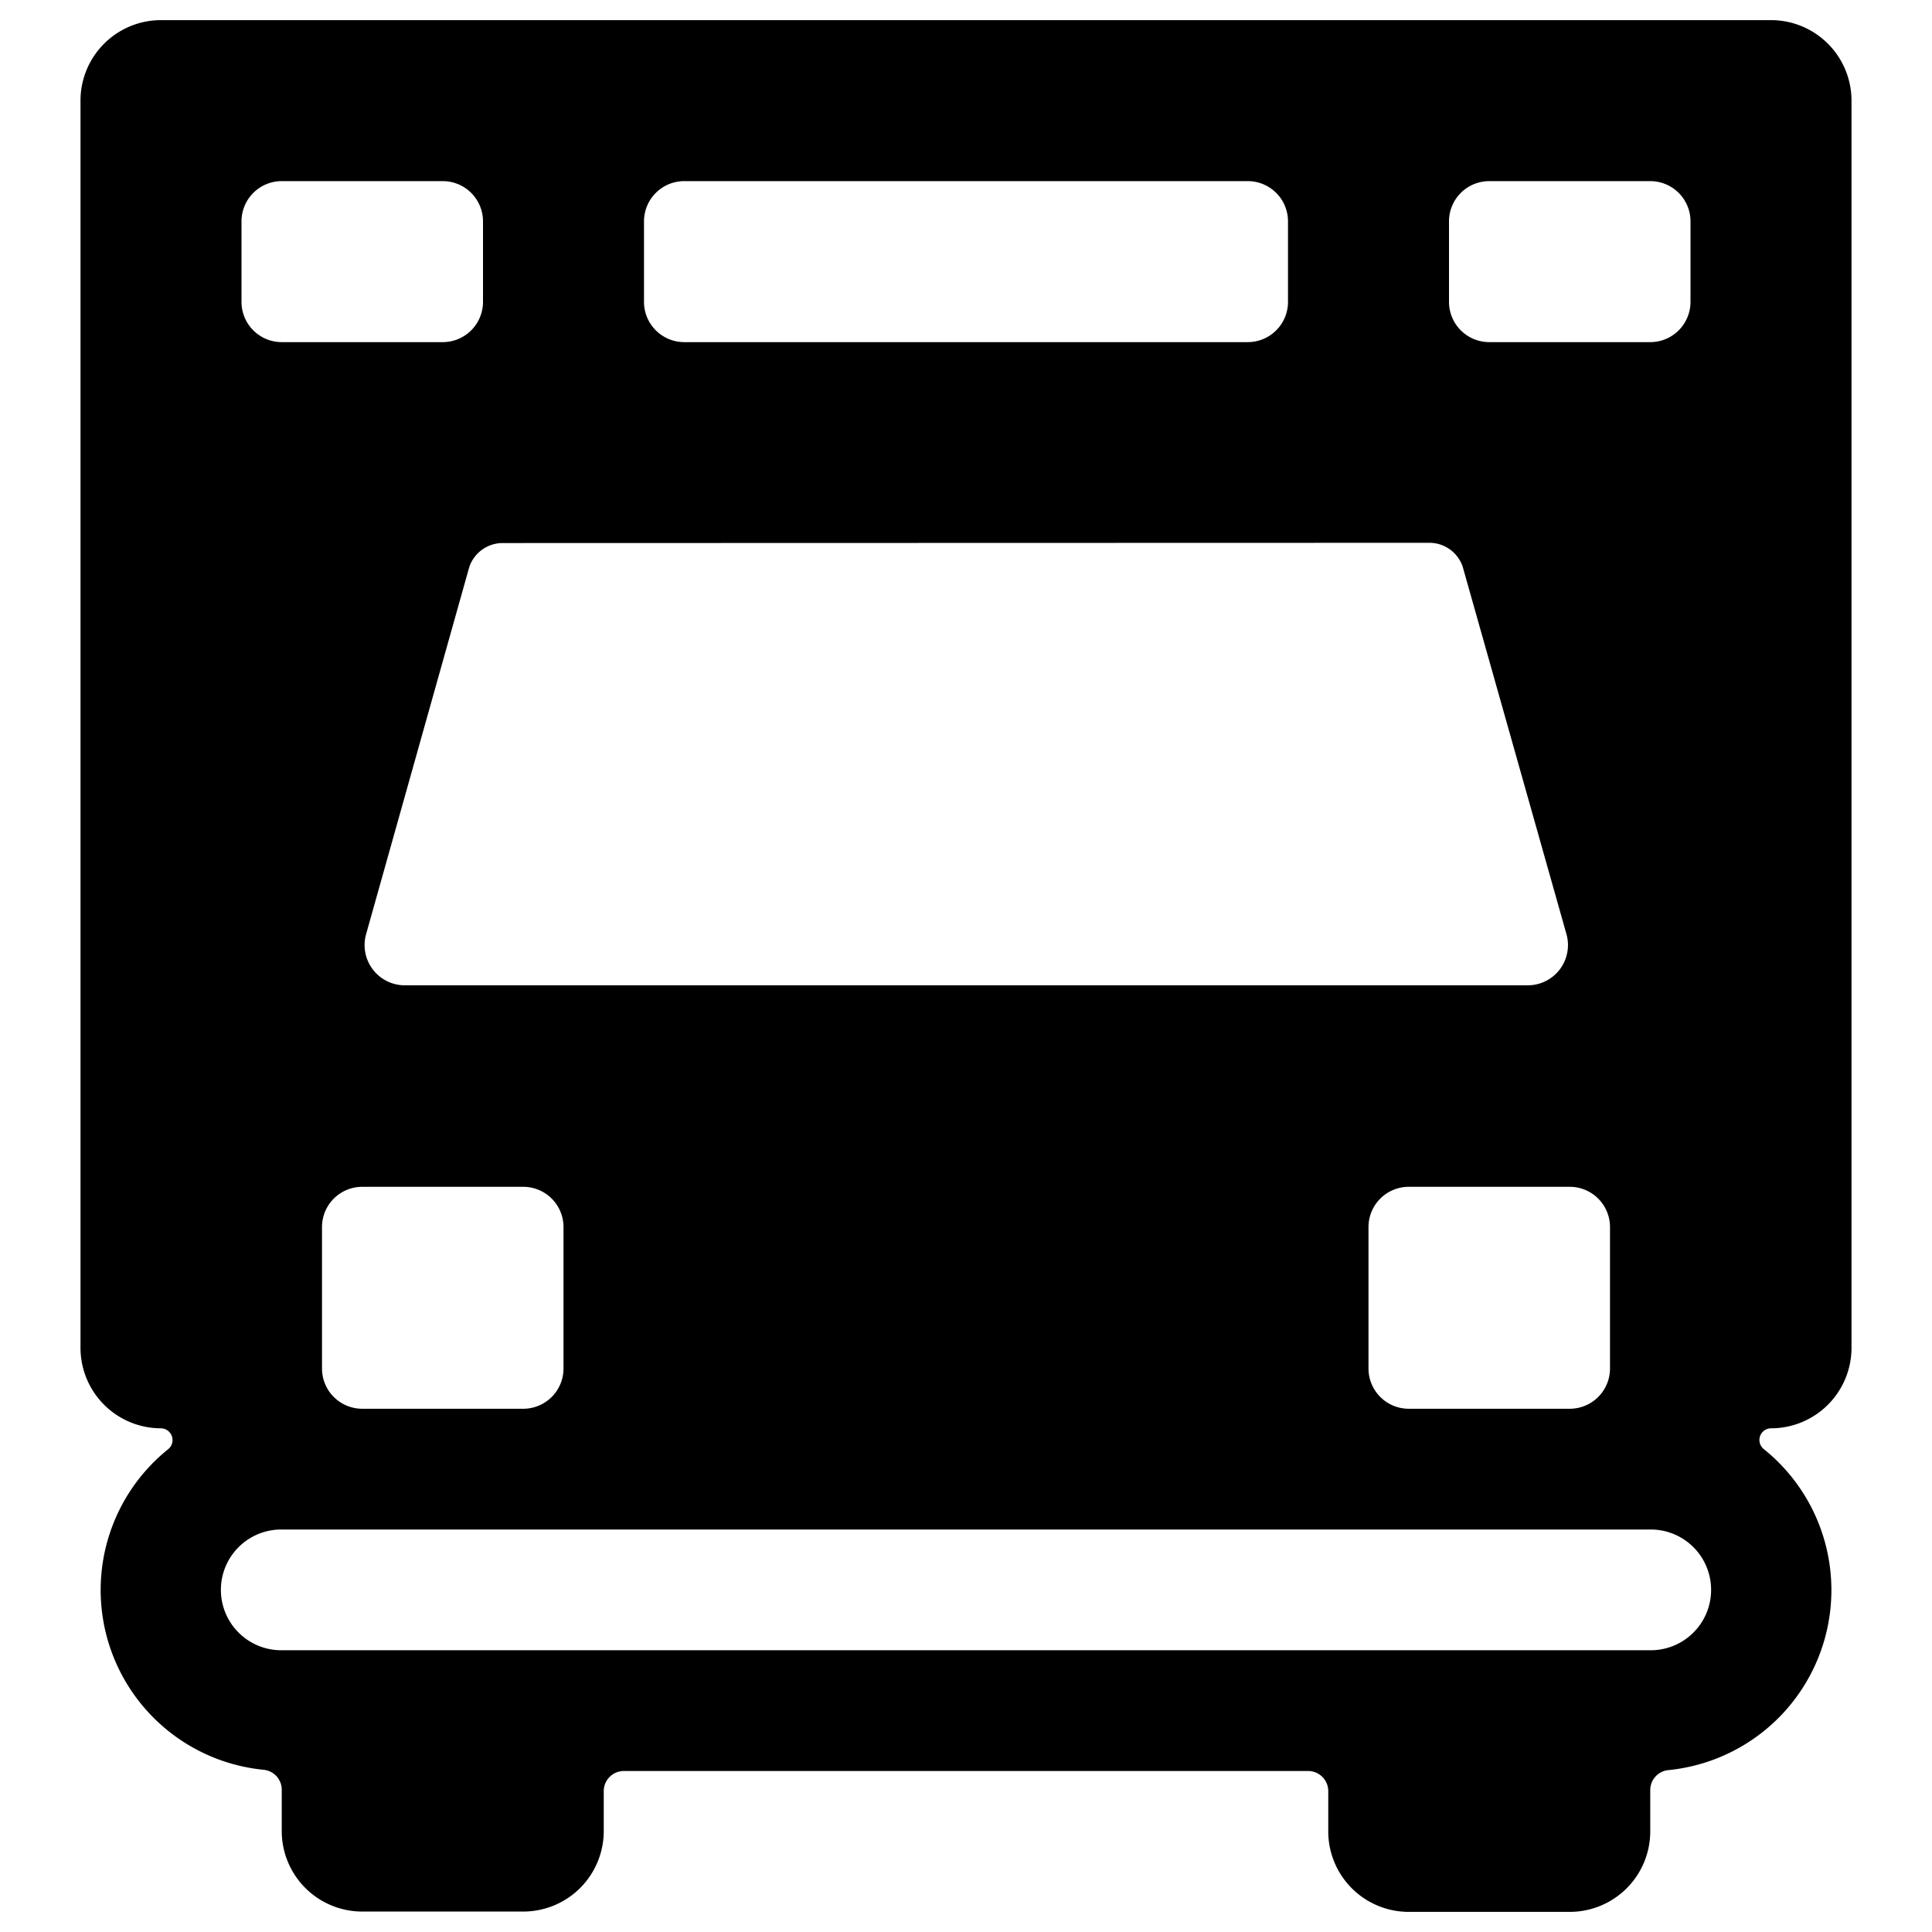 <svg xmlns="http://www.w3.org/2000/svg" viewBox="0 0 24 24"><title>public-service-ambulance-1</title><path d="M22,17.743a1,1,0,0,0,1-1V1.25a1,1,0,0,0-1-1H2a1,1,0,0,0-1,1V16.743a1,1,0,0,0,1,1A.146.146,0,0,1,2.092,18a2.244,2.244,0,0,0,1.183,3.985.249.249,0,0,1,.225.249v.512a1,1,0,0,0,1,1h2a1,1,0,0,0,1-1v-.5A.25.25,0,0,1,7.75,22h8.5a.25.25,0,0,1,.25.25v.5a1,1,0,0,0,1,1h2a1,1,0,0,0,1-1v-.512a.249.249,0,0,1,.225-.249A2.247,2.247,0,0,0,21.909,18,.145.145,0,0,1,22,17.743ZM18,2.75a.5.5,0,0,1,.5-.5h2a.5.5,0,0,1,.5.5v1a.5.5,0,0,1-.5.5h-2a.5.5,0,0,1-.5-.5Zm2,12.493V17a.5.5,0,0,1-.5.5h-2A.5.5,0,0,1,17,17V15.243a.5.5,0,0,1,.5-.5h2A.5.5,0,0,1,20,15.243ZM8,2.75a.5.5,0,0,1,.5-.5h7a.5.5,0,0,1,.5.5v1a.5.5,0,0,1-.5.5h-7a.5.5,0,0,1-.5-.5Zm9.755,3.993a.436.436,0,0,1,.416.3l1.288,4.561a.5.5,0,0,1-.481.636H5.029a.5.5,0,0,1-.481-.636L5.829,7.046a.437.437,0,0,1,.416-.3Zm-11.255,8a.5.5,0,0,1,.5.5V17a.5.5,0,0,1-.5.5h-2A.5.5,0,0,1,4,17V15.243a.5.5,0,0,1,.5-.5ZM3,2.75a.5.5,0,0,1,.5-.5h2a.5.5,0,0,1,.5.5v1a.5.5,0,0,1-.5.5h-2a.5.5,0,0,1-.5-.5ZM20.5,20.5H3.5A.749.749,0,0,1,3.488,19H20.512a.749.749,0,0,1-.012,1.5Z"/></svg>